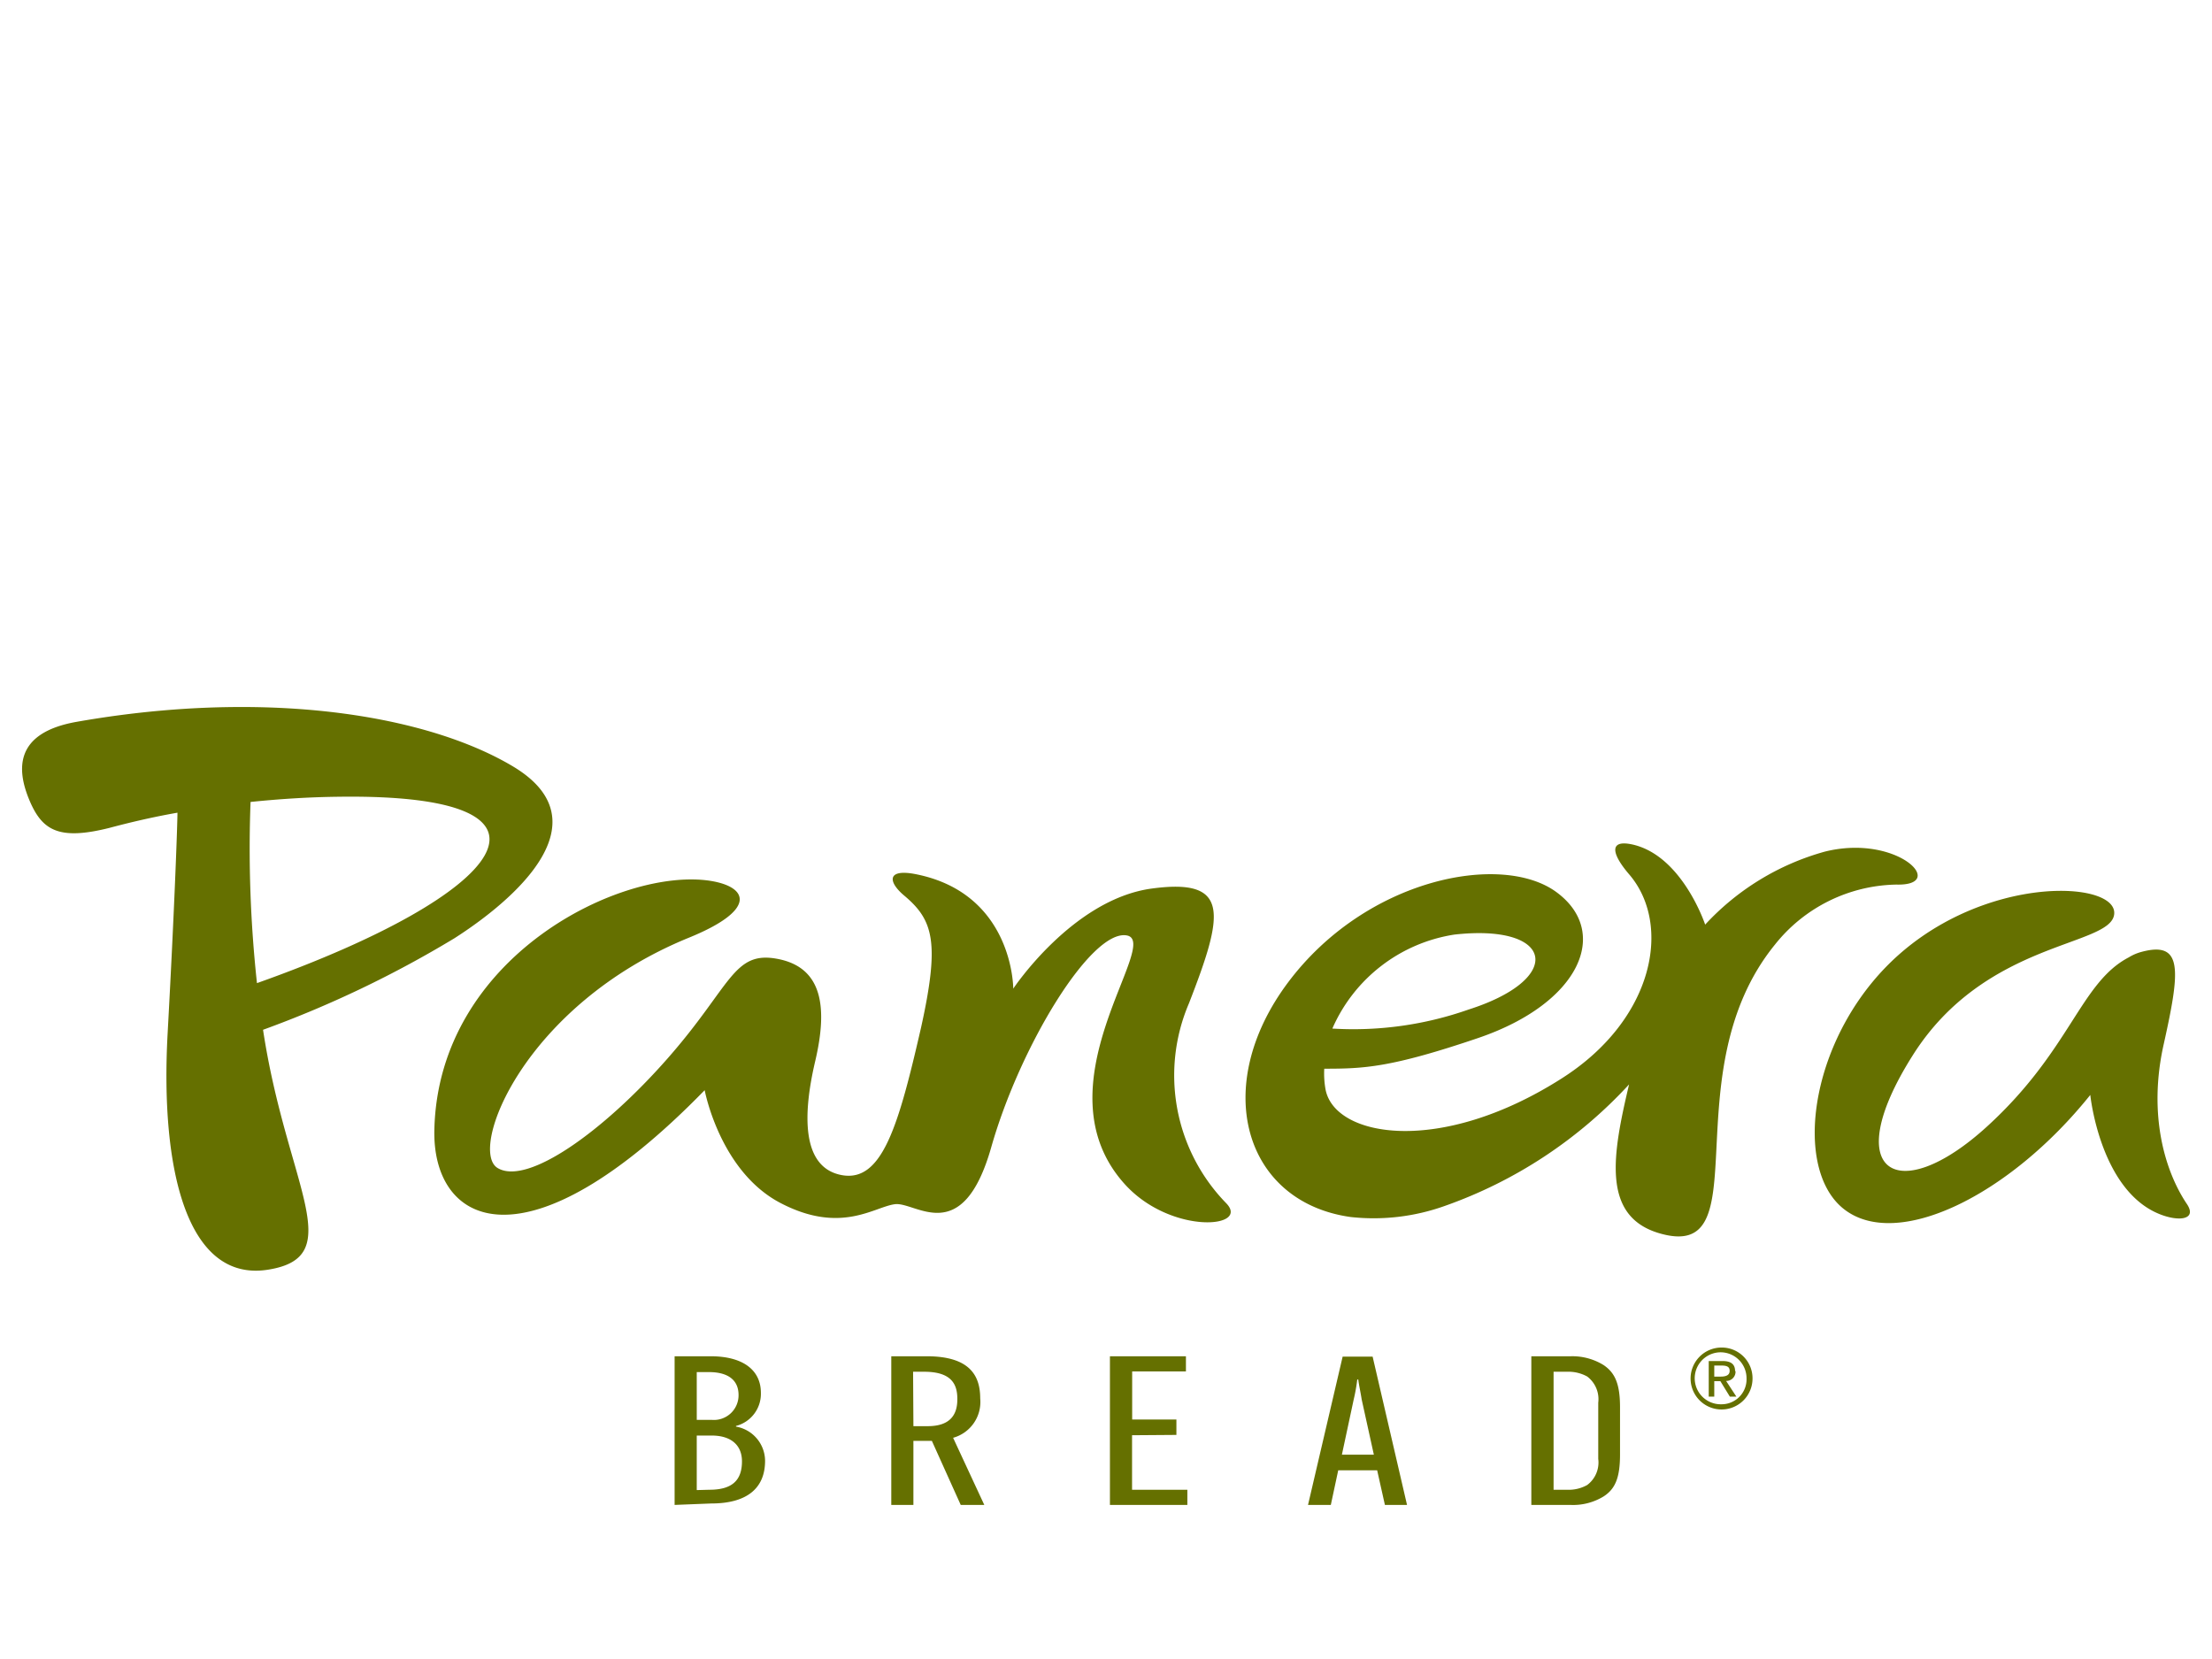 <svg xmlns="http://www.w3.org/2000/svg" viewBox="0 0 200 150">
	<path fill="#657000" d="m 22,63.925 c -4.705,-0.011 -9.78,0.406 -15.096,1.344 -5.62,1 -5.4,4.32 -4.25,7.07 1.15,2.75 2.661,3.66 7.221,2.52 1.91,-0.51 4,-0.999 6.17,-1.379 0,0.93 -0.261,8.51 -0.891,20 -0.67,12.3 1.76,22.488 9.09,21.318 7.33,-1.17 1.669,-7.629 -0.461,-21.689 A 98.27,98.27 0 0 0 41.094,84.829 c 2.42,-1.55 14.9,-9.831 5.24,-15.561 -5.418,-3.217 -13.982,-5.319 -24.334,-5.344 z m 8.654,8.113 c 22.34,-0.3 15.26,8.802 -7.42,16.852 a 112.71,112.71 0 0 1 -0.58,-16.381 c 2.54,-0.26 5.2,-0.441 8,-0.471 z m 116.219,4.221 c -1.292,-0.017 -1.011,1.122 0.441,2.811 3.86,4.51 2.289,13.109 -6.131,18.449 -11,7 -20.49,5.3 -21.33,1 a 8.09,8.09 0 0 1 -0.119,-1.891 c 3.57,0 6,-0.09 13.9,-2.77 9.3,-3.16 11.999,-9.629 7.059,-13.219 -4.94,-3.59 -17.159,-1.24 -24.219,8.17 -7.06,9.41 -4,19.879 5.65,21.229 a 19.08,19.08 0 0 0 8.5,-1 41.24,41.24 0 0 0 16.67,-10.99 c -1.5,6.34 -2.5,11.881 2.68,13.441 9.36,2.8 1.05,-14.43 10.5,-26.07 a 14.33,14.33 0 0 1 11,-5.439 c 4.68,0.12 0.1,-4.62 -6.48,-2.98 a 23.12,23.12 0 0 0 -10.82,6.6 c 0,0 -2.09,-6.31 -6.65,-7.26 -0.25,-0.051 -0.466,-0.078 -0.65,-0.08 z m -64.869,2.668 c -1.802,-0.127 -1.559,0.961 -0.221,2.072 2.59,2.19 3.21,4.17 1.49,11.93 -2.03,8.85 -3.51,13.99 -7.16,13.32 -3.65,-0.67 -3.538,-5.481 -2.408,-10.291 1.13,-4.81 0.708,-8.45 -3.352,-9.25 -4.06,-0.8 -4.19,2.39 -10,9 -5.81,6.61 -12.679,11.51 -15.359,9.9 -2.68,-1.61 2.359,-14.73 17.279,-20.82 6.22,-2.53 5.37,-4.589 2,-5.139 -8,-1.29 -24.63,6.789 -25,22.479 -0.21,8.65 8.231,13.071 24.441,-3.559 0,0 1.36,7.329 6.85,10.199 5.49,2.87 8.499,0.329 10.369,0.109 1.87,-0.22 6.091,4.002 8.691,-5.148 2.6,-9.15 9.05,-19.74 12.26,-19.15 3.21,0.59 -8.26,13.629 -0.15,22.529 4.14,4.53 11.321,3.949 9.141,1.689 A 16.56,16.56 0 0 1 107.504,90.708 c 3.13,-8.05 3.791,-11.339 -3.369,-10.369 -7.16,0.97 -12.521,9.051 -12.521,9.051 0,0 0.031,-8.53 -8.709,-10.33 -0.344,-0.071 -0.643,-0.115 -0.9,-0.133 z M 186.141,80.548 c -3.946,0.047 -9.528,1.562 -14.146,5.5 -8.21,7 -10.11,19.361 -5.34,23.221 4.77,3.86 15,-1.11 22.34,-10.27 0,0 0.87,8.6 6.25,10.77 1.75,0.71 3.4,0.511 2.51,-0.869 -2,-2.95 -3.569,-8.101 -2.109,-14.541 1.47,-6.61 1.75,-9.299 -2,-8.299 a 4.3,4.3 0 0 0 -1.17,0.5 c -4.39,2.29 -5.251,8.389 -12.811,15.289 -8.05,7.35 -13.49,4.27 -6.73,-6.42 6.57,-10.43 17.911,-9.81 18.221,-12.77 0.136,-1.295 -1.944,-2.148 -5.014,-2.111 z m -53.033,3.832 c 7.494,-0.264 7.86,4.292 -0.324,6.898 a 31.38,31.38 0 0 1 -12.318,1.721 14.44,14.44 0 0 1 11.049,-8.5 c 0.562,-0.062 1.094,-0.102 1.594,-0.119 z m 22.518,37.459 a 2.8,2.8 0 1 0 2.83,2.779 2.78,2.78 0 0 0 -2.83,-2.779 z m -0.156,0.432 a 2.35,2.35 0 0 1 2.445,2.348 2.26,2.26 0 0 1 -2.289,2.35 2.35,2.35 0 0 1 -0.156,-4.697 z m -13.279,0.355 a 5.37,5.37 0 0 0 -0.195,0.002 h -3.539 v 1.371 10.699 1.371 h 3.539 a 5.29,5.29 0 0 0 3,-0.771 c 1.03,-0.67 1.48,-1.649 1.48,-3.799 v -4.26 c 0,-2.16 -0.48,-3.131 -1.48,-3.811 a 5.37,5.37 0 0 0 -2.805,-0.803 z m -81.195,0.002 v 1.371 10.699 1.371 l 3.32,-0.131 c 3.16,0 4.859,-1.329 4.859,-3.859 a 3.16,3.16 0 0 0 -2.629,-3.09 v -0.061 a 3,3 0 0 0 2.25,-3 c 0,-2 -1.551,-3.301 -4.551,-3.301 z m 19.59,0 v 1.371 10.699 1.371 h 2 v -1.371 -4.42 h 1.67 l 2.609,5.791 h 2.131 l -2.82,-6.07 a 3.36,3.36 0 0 0 2.451,-3.561 c 0,-2.08 -0.962,-3.811 -4.842,-3.811 z m 19.77,0 v 1.371 10.699 1.371 h 7 v -1.371 h -5 v -4.93 l 4.01,-0.029 v -1.391 h -4 v -4.35 h 4.861 v -1.371 z m 21.041,0.031 -3.131,13.41 h 2.061 l 0.67,-3.131 h 3.52 l 0.701,3.131 h 2 l -3.111,-13.41 z m 33.1,0.4 v 3.219 h 0.5 v -1.4 h 0.551 l 0.859,1.4 h 0.59 l -0.93,-1.42 a 0.83,0.83 0 0 0 0.85,-0.891 h -0.039 c 0,-0.62 -0.371,-0.908 -1.141,-0.908 z m 0.5,0.408 h 0.67 c 0.56,0 0.721,0.17 0.721,0.48 0,0.31 -0.201,0.52 -0.811,0.52 h -0.58 z m -13.148,0.559 a 3.5,3.5 0 0 1 1.658,0.432 2.57,2.57 0 0 1 1,2.371 v 5.08 a 2.54,2.54 0 0 1 -1,2.359 3.4,3.4 0 0 1 -1.789,0.43 h -1.25 v -10.67 h 1.25 a 3.5,3.5 0 0 1 0.131,-0.002 z m -59.291,0.002 h 1 c 2.43,0 3,1.089 3,2.439 v 0.061 c 0,1.42 -0.68,2.42 -2.68,2.42 h -1.291 z m -19.561,0.031 h 1.1 c 1.79,0 2.68,0.768 2.68,2.068 a 2.23,2.23 0 0 1 -2.439,2.25 h -1.34 z m 59.721,0.67 h 0.09 c 0.05,0.43 0.219,1.209 0.309,1.799 l 1.102,5 h -2.891 l 1.07,-5 a 15.75,15.75 0 0 0 0.32,-1.799 z m -59.721,5.068 h 1.359 c 1.73,0 2.73,0.86 2.73,2.33 0,1.69 -0.859,2.57 -2.939,2.57 l -1.15,0.031 z" />
</svg>
